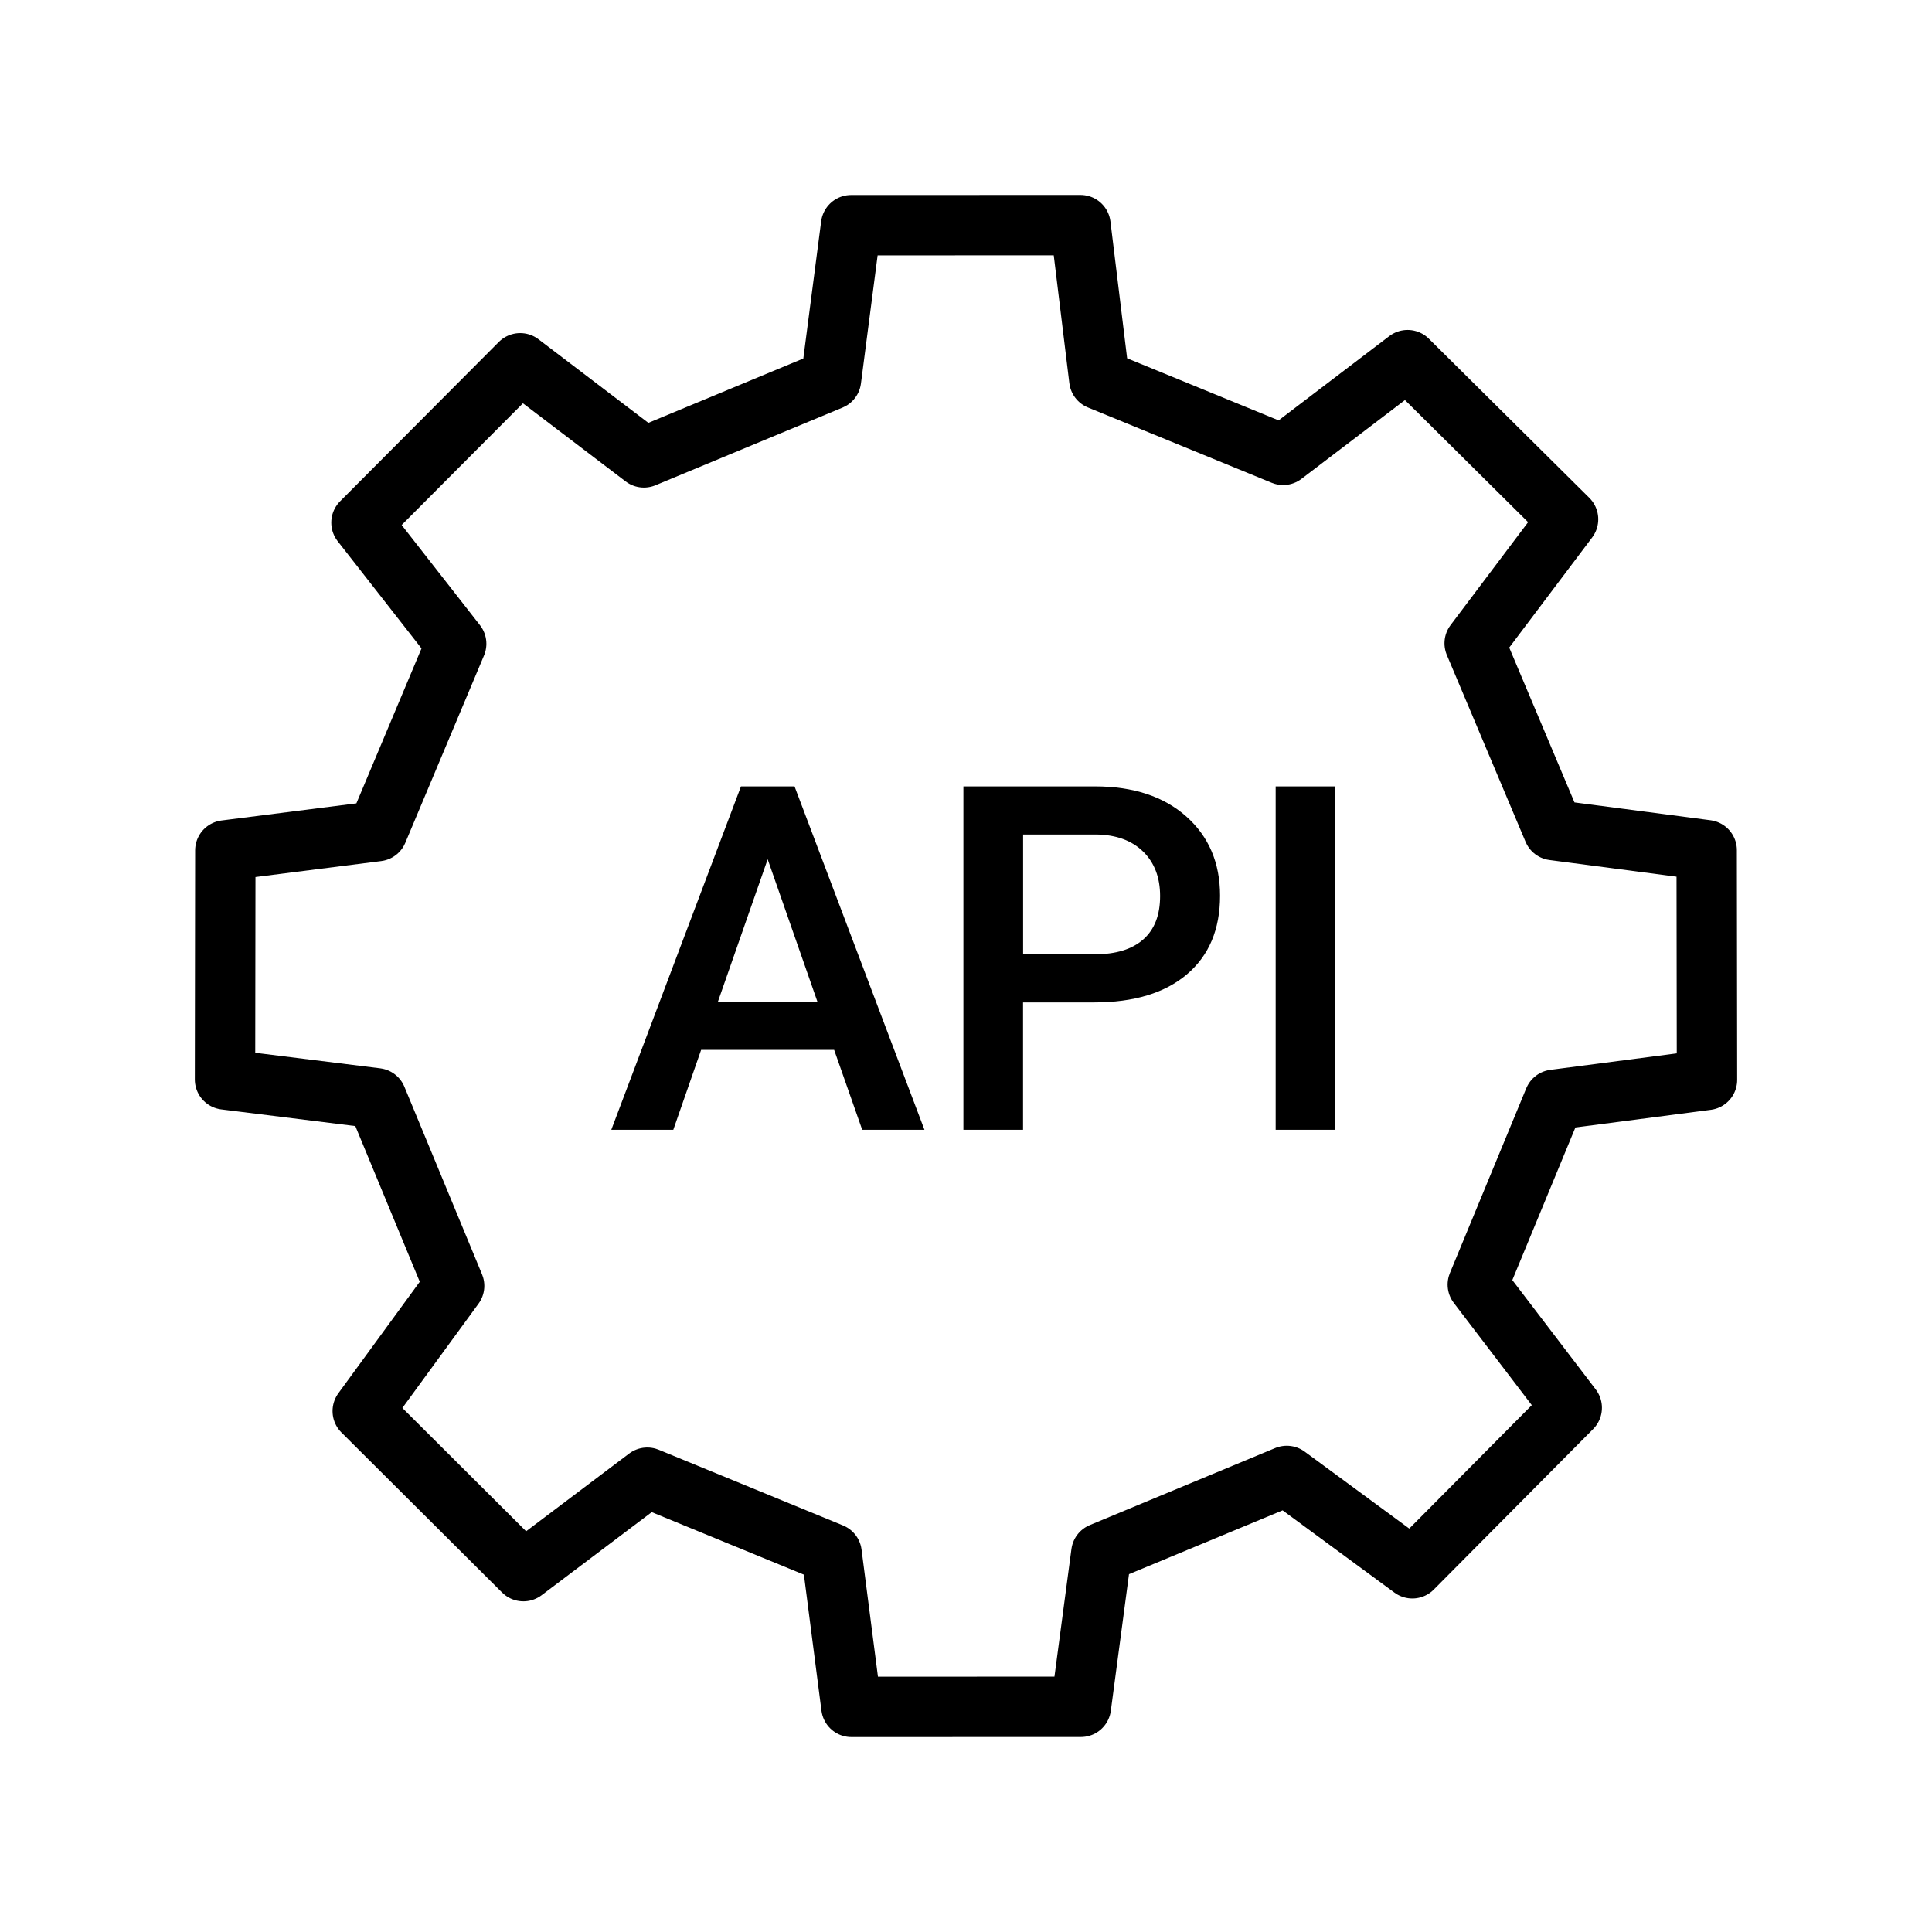 <svg xmlns="http://www.w3.org/2000/svg" viewBox="0 0 32 32"
    fill="none" stroke="#000" stroke-linejoin="round" stroke-miterlimit="10" >
  <path d="M24.425 10.655l1.547-2.054-2.658-2.636-2.061 1.569-3.045-1.248-.312-2.557-3.799.001-.333 2.559-3.099 1.287
  -2.049-1.559-2.629 2.639 1.569 2.007-1.304 3.103-2.52.32-.005 3.793 2.509.312 1.286 3.107-1.514 2.074 2.661 2.651
  2.052-1.548 3.053 1.254.328 2.542 3.801-.001.339-2.548 3.071-1.276 2.08 1.53 2.64-2.659-1.556-2.04 1.265-3.061 2.531
  -.33-.005-3.804-2.539-.333z"/>
  <path class="text" fill="black" stroke="none" stroke-linejoin="miter" d="M13.816 17.389h-2.203l-.461 1.324h-1.027l
  2.148-5.688h.887l2.152 5.688h-1.031l-.465-1.324zm-1.925-.798h1.648l-.824-2.359-.824 2.359zM16.945 16.603v2.11h-.988v
  -5.688h2.176c.635 0 1.141.166 1.514.497s.561.769.561 1.314c0 .558-.184.992-.549 1.302s-.879.465-1.537.465h-1.177zm0
  -.797h1.188c.352 0 .619-.083.805-.248s.277-.404.277-.717c0-.307-.094-.553-.281-.736s-.445-.278-.773-.283h-1.215v1.984z
  M22.113 18.713h-.984v-5.688h.984v5.688z"/>
</svg>
